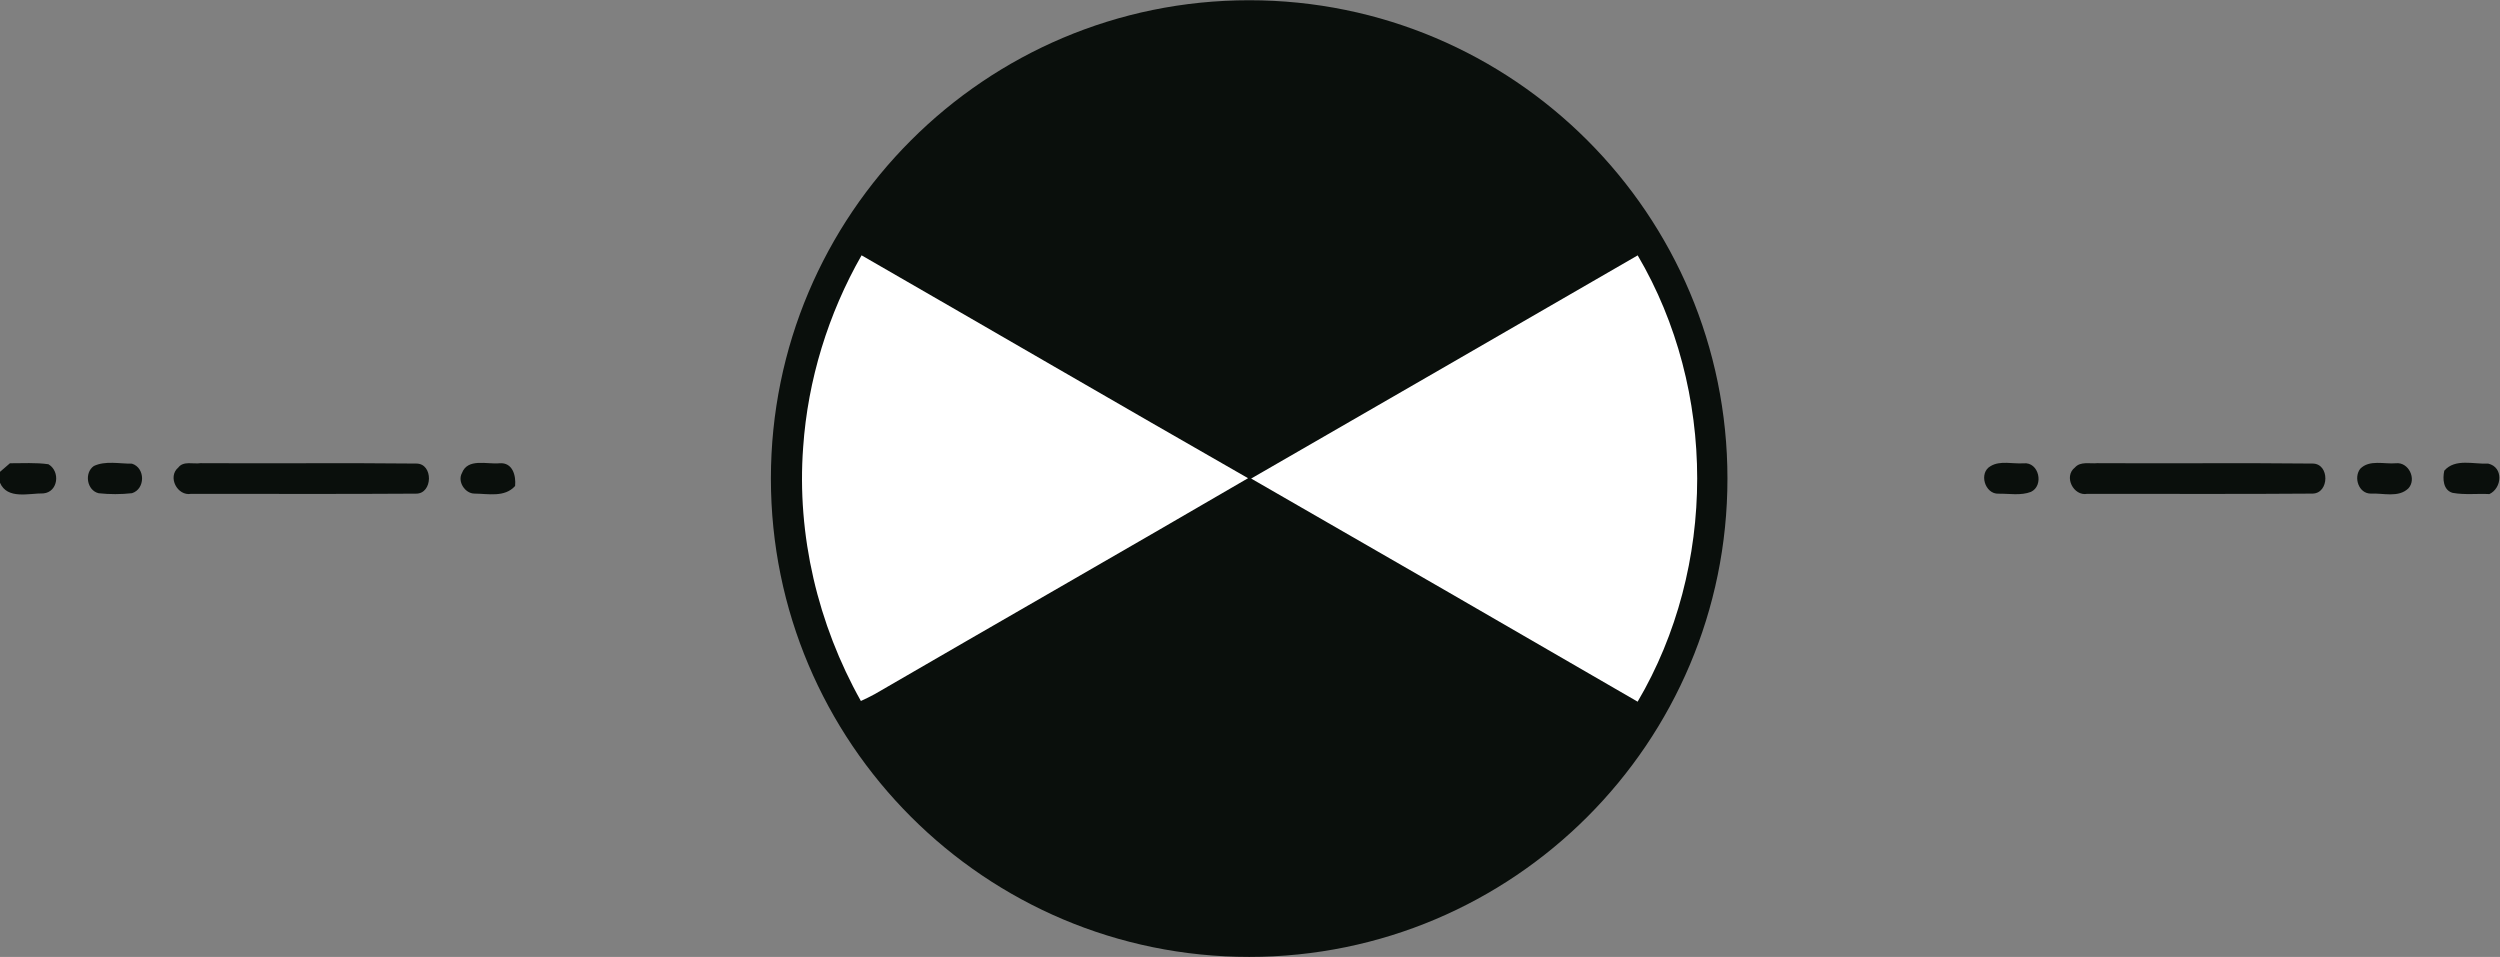 <?xml version="1.0" encoding="UTF-8" standalone="no"?>
<!-- Created with Inkscape (http://www.inkscape.org/) -->

<svg
   version="1.1"
   id="svg2"
   xml:space="preserve"
   width="680.14"
   height="260.332"
   viewBox="0 0 680.14 260.332"
   xmlns="http://www.w3.org/2000/svg"
   xmlns:svg="http://www.w3.org/2000/svg"><rect x="0" y="0" width="680.14" height="260.332" fill="#808080" stroke="none"/><defs
     id="defs6"><clipPath
       clipPathUnits="userSpaceOnUse"
       id="clipPath16"><path
         d="M 0,195.249 H 510.105 V 0 H 0 Z"
         id="path14" /></clipPath></defs><g
     id="g8"
     transform="matrix(1.333,0,0,-1.333,0,260.332)"><g
       id="g10"><g
         id="g12"
         clip-path="url(#clipPath16)"><g
           id="g18"
           transform="translate(352.56,97.624)"><path
             d="m 0,0 c 0,-53.917 -43.702,-97.625 -97.613,-97.625 -53.91,0 -97.613,43.708 -97.613,97.625 0,53.917 43.703,97.625 97.613,97.625 C -43.702,97.625 0,53.917 0,0"
             style="fill:#0a0f0c;fill-opacity:1;fill-rule:nonzero;stroke:none"
             id="path20" /></g><g
           id="g22"
           transform="translate(163.92,104.029)"><path
             d="M 0,0 C 0.95,13.74 5.1,27.21 11.92,39.16 38.23,24.01 64.46,8.74 90.8,-6.33 65.46,-21.1 39.99,-35.66 14.62,-50.39 13.69,-50.9 12.73,-51.36 11.78,-51.799 2.99,-36.129 -1.33,-17.95 0,0"
             style="fill:#ffffff;fill-opacity:1;fill-rule:nonzero;stroke:none"
             id="path24" /></g><g
           id="g26"
           transform="translate(255.35,97.629)"><path
             d="M 0,0 C 26.31,15.16 52.6,30.35 78.89,45.55 95.09,18.03 95.08,-18.02 78.88,-45.54 52.61,-30.31 26.32,-15.13 0,0"
             style="fill:#ffffff;fill-opacity:1;fill-rule:nonzero;stroke:none"
             id="path28" /></g><g
           id="g30"
           transform="translate(0,98.999)"><path
             d="M 0,0 C 0.51,0.44 1.52,1.31 2.03,1.75 4.65,1.74 7.28,1.92 9.88,1.55 12.36,0.1 11.88,-4.12 8.86,-4.4 5.91,-4.36 1.5,-5.7 0,-2.23 Z"
             style="fill:#0a0f0c;fill-opacity:1;fill-rule:nonzero;stroke:none"
             id="path32" /></g><g
           id="g34"
           transform="translate(19.15,100.189)"><path
             d="M 0,0 C 2.38,1.12 5.21,0.45 7.77,0.48 10.55,-0.38 10.52,-4.709 7.78,-5.55 5.53,-5.8 3.24,-5.8 0.99,-5.56 -1.43,-4.99 -2,-1.39 0,0"
             style="fill:#0a0f0c;fill-opacity:1;fill-rule:nonzero;stroke:none"
             id="path36" /></g><g
           id="g38"
           transform="translate(36.39,99.879)"><path
             d="M 0,0 C 1.06,1.4 3.07,0.66 4.56,0.89 19.23,0.8 33.91,0.97 48.59,0.81 c 3.49,0 3.37,-6.17 -0.06,-6.14 C 33.23,-5.439 17.93,-5.36 2.63,-5.37 -0.2,-5.89 -2.26,-1.89 0,0"
             style="fill:#0a0f0c;fill-opacity:1;fill-rule:nonzero;stroke:none"
             id="path40" /></g><g
           id="g42"
           transform="translate(94.28,98.749)"><path
             d="m 0,0 c 1.18,3.11 5.13,1.74 7.68,2 2.67,0.21 3.38,-2.53 3.17,-4.64 C 8.71,-5.02 5.38,-4.21 2.55,-4.19 0.62,-4.18 -0.96,-1.73 0,0"
             style="fill:#0a0f0c;fill-opacity:1;fill-rule:nonzero;stroke:none"
             id="path44" /></g><g
           id="g46"
           transform="translate(406.29,100.179)"><path
             d="M 0,0 C 1.96,1.17 4.5,0.4 6.7,0.56 9.86,0.89 10.93,-3.98 8.21,-5.27 6.14,-6.07 3.77,-5.61 1.6,-5.64 -1.21,-5.76 -2.51,-1.35 0,0"
             style="fill:#0a0f0c;fill-opacity:1;fill-rule:nonzero;stroke:none"
             id="path48" /></g><g
           id="g50"
           transform="translate(423.46,99.869)"><path
             d="M 0,0 C 1.14,1.32 3.06,0.74 4.58,0.9 19.23,0.81 33.88,0.98 48.53,0.82 52.04,0.81 51.96,-5.26 48.521,-5.311 33.2,-5.44 17.87,-5.34 2.55,-5.36 -0.27,-5.9 -2.33,-1.82 0,0"
             style="fill:#0a0f0c;fill-opacity:1;fill-rule:nonzero;stroke:none"
             id="path52" /></g><g
           id="g54"
           transform="translate(481.7,99.619)"><path
             d="M 0,0 C 1.88,1.92 4.88,0.92 7.28,1.13 9.88,1.43 11.58,-2.1 9.83,-4 7.79,-5.97 4.64,-4.92 2.12,-5.061 -0.311,-5.03 -1.38,-1.8 0,0"
             style="fill:#0a0f0c;fill-opacity:1;fill-rule:nonzero;stroke:none"
             id="path56" /></g><g
           id="g58"
           transform="translate(498.86,99.229)"><path
             d="M 0,0 C 2.22,2.57 6,1.29 8.96,1.45 12.13,0.72 11.8,-3.54 9.21,-4.77 6.71,-4.64 4.17,-4.97 1.699,-4.52 -0.24,-3.97 -0.36,-1.63 0,0"
             style="fill:#0a0f0c;fill-opacity:1;fill-rule:nonzero;stroke:none"
             id="path60" /></g></g></g></g></svg>
